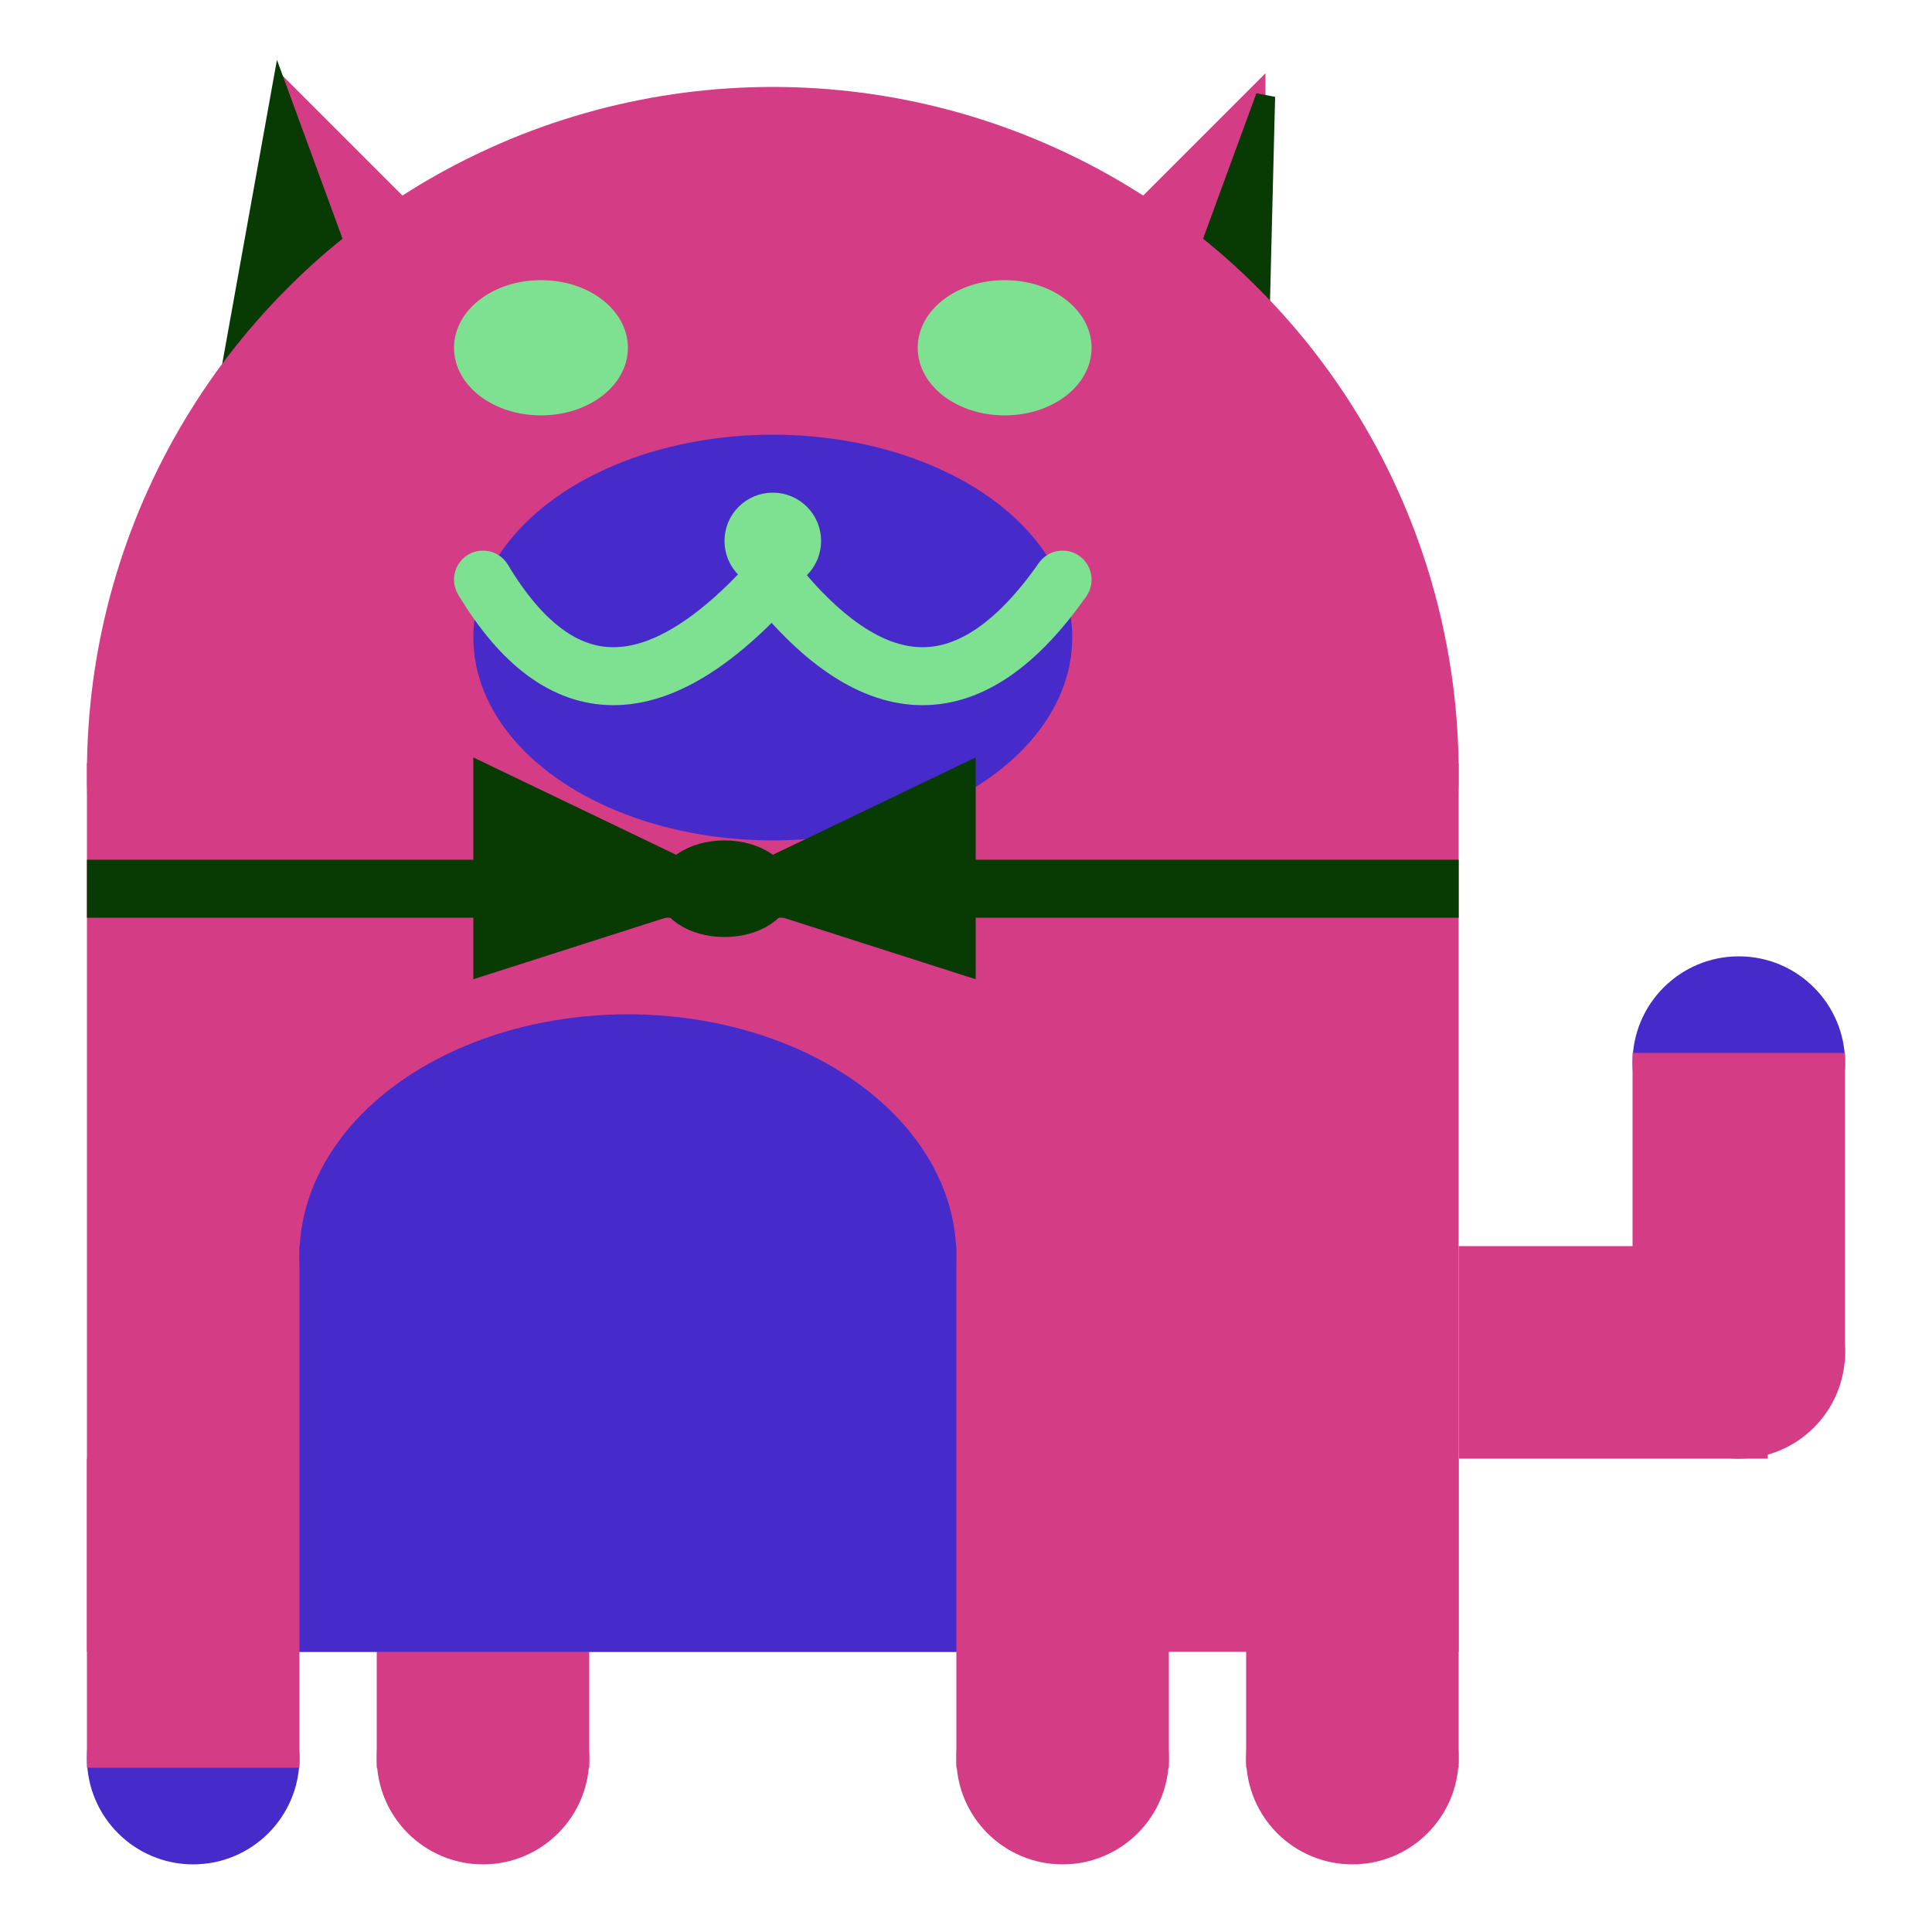 <svg viewBox="0 0 100 100" xmlns="http://www.w3.org/2000/svg">
<polygon points="15,5 25,15 15,25" stroke="rgb(212, 61, 133)" fill="rgb(212, 61, 133)"/>
<polygon points="14.5,5 20,20 10,30" stroke="rgb(8, 58, 3)" fill="rgb(8, 58, 3)"/>
<polygon points="65,5 55,15 65,25" stroke="rgb(212, 61, 133)" fill="rgb(212, 61, 133)"/>
<polygon points="65.5,5 65,25 60,20" stroke="rgb(8, 58, 3)" fill="rgb(8, 58, 3)"/>
<circle cx="40" cy="40" r="35" stroke="rgb(212, 61, 133)" fill="rgb(212, 61, 133)"/>
<rect x="5" y="40" width="70" height="45" stroke="rgb(212, 61, 133)" fill="rgb(212, 61, 133)"/>
<rect x="5" y="45" width="70" height="2" stroke="rgb(8, 58, 3)" fill="rgb(8, 58, 3)"/>
<circle cx="10" cy="91" r="5" stroke="rgb(70, 43, 202)" fill="rgb(70, 43, 202)"/>
<circle cx="25" cy="91" r="5" stroke="rgb(212, 61, 133)" fill="rgb(212, 61, 133)"/>
<circle cx="55" cy="91" r="5" stroke="rgb(212, 61, 133)" fill="rgb(212, 61, 133)"/>
<circle cx="70" cy="91" r="5" stroke="rgb(212, 61, 133)" fill="rgb(212, 61, 133)"/>
<rect x="5" y="76" width="10" height="15" stroke="rgb(212, 61, 133)" fill="rgb(212, 61, 133)"/>
<rect x="20" y="76" width="10" height="15" stroke="rgb(212, 61, 133)" fill="rgb(212, 61, 133)"/>
<rect x="50" y="76" width="10" height="15" stroke="rgb(212, 61, 133)" fill="rgb(212, 61, 133)"/>
<rect x="65" y="76" width="10" height="15" stroke="rgb(212, 61, 133)" fill="rgb(212, 61, 133)"/>
<circle cx="90" cy="55" r="5" stroke="rgb(70, 43, 202)" fill="rgb(70, 43, 202)"/>
<rect x="76" y="65" width="15" height="10" stroke="rgb(212, 61, 133)" fill="rgb(212, 61, 133)"/>
<circle cx="90" cy="70" r="5" stroke="rgb(212, 61, 133)" fill="rgb(212, 61, 133)"/>
<rect x="85" y="55" width="10" height="15" stroke="rgb(212, 61, 133)" fill="rgb(212, 61, 133)"/>
<rect x="16" y="65" width="33" height="20" stroke="rgb(70, 43, 202)" fill="rgb(70, 43, 202)"/>
<ellipse cx="32.5" cy="65" rx="16.5" ry="12" stroke="rgb(70, 43, 202)" fill="rgb(70, 43, 202)" />
<ellipse cx="28" cy="18" rx="4" ry="3" stroke="rgb(126, 225, 146)" fill="rgb(126, 225, 146)" />
<ellipse cx="52" cy="18" rx="4" ry="3" stroke="rgb(126, 225, 146)" fill="rgb(126, 225, 146)" />
<ellipse cx="40" cy="33" rx="15" ry="10" stroke="rgb(70, 43, 202)" fill="rgb(70, 43, 202)" />
<path d="M 40 30 q 8 10 15 0" stroke="rgb(126, 225, 146)" stroke-width="3" fill="none" />
<circle cx="40" cy="28" r="2" stroke="rgb(126, 225, 146)" fill="rgb(126, 225, 146)"/>
<path d="M 25 30 q 6 10 15 0" stroke="rgb(126, 225, 146)" stroke-width="3" fill="none" />
<circle cx="25" cy="30" r="1" stroke="rgb(126, 225, 146)" fill="rgb(126, 225, 146)"/>
<circle cx="55" cy="30" r="1" stroke="rgb(126, 225, 146)" fill="rgb(126, 225, 146)"/>
<polygon points="37.5,46 25,40 25,50" stroke="rgb(8, 58, 3)" fill="rgb(8, 58, 3)"/>
<polygon points="37.5,46 50,40 50,50" stroke="rgb(8, 58, 3)" fill="rgb(8, 58, 3)"/>
<ellipse cx="37.5" cy="46" rx="3" ry="2" stroke="rgb(8, 58, 3)" fill="rgb(8, 58, 3)" />
</svg>